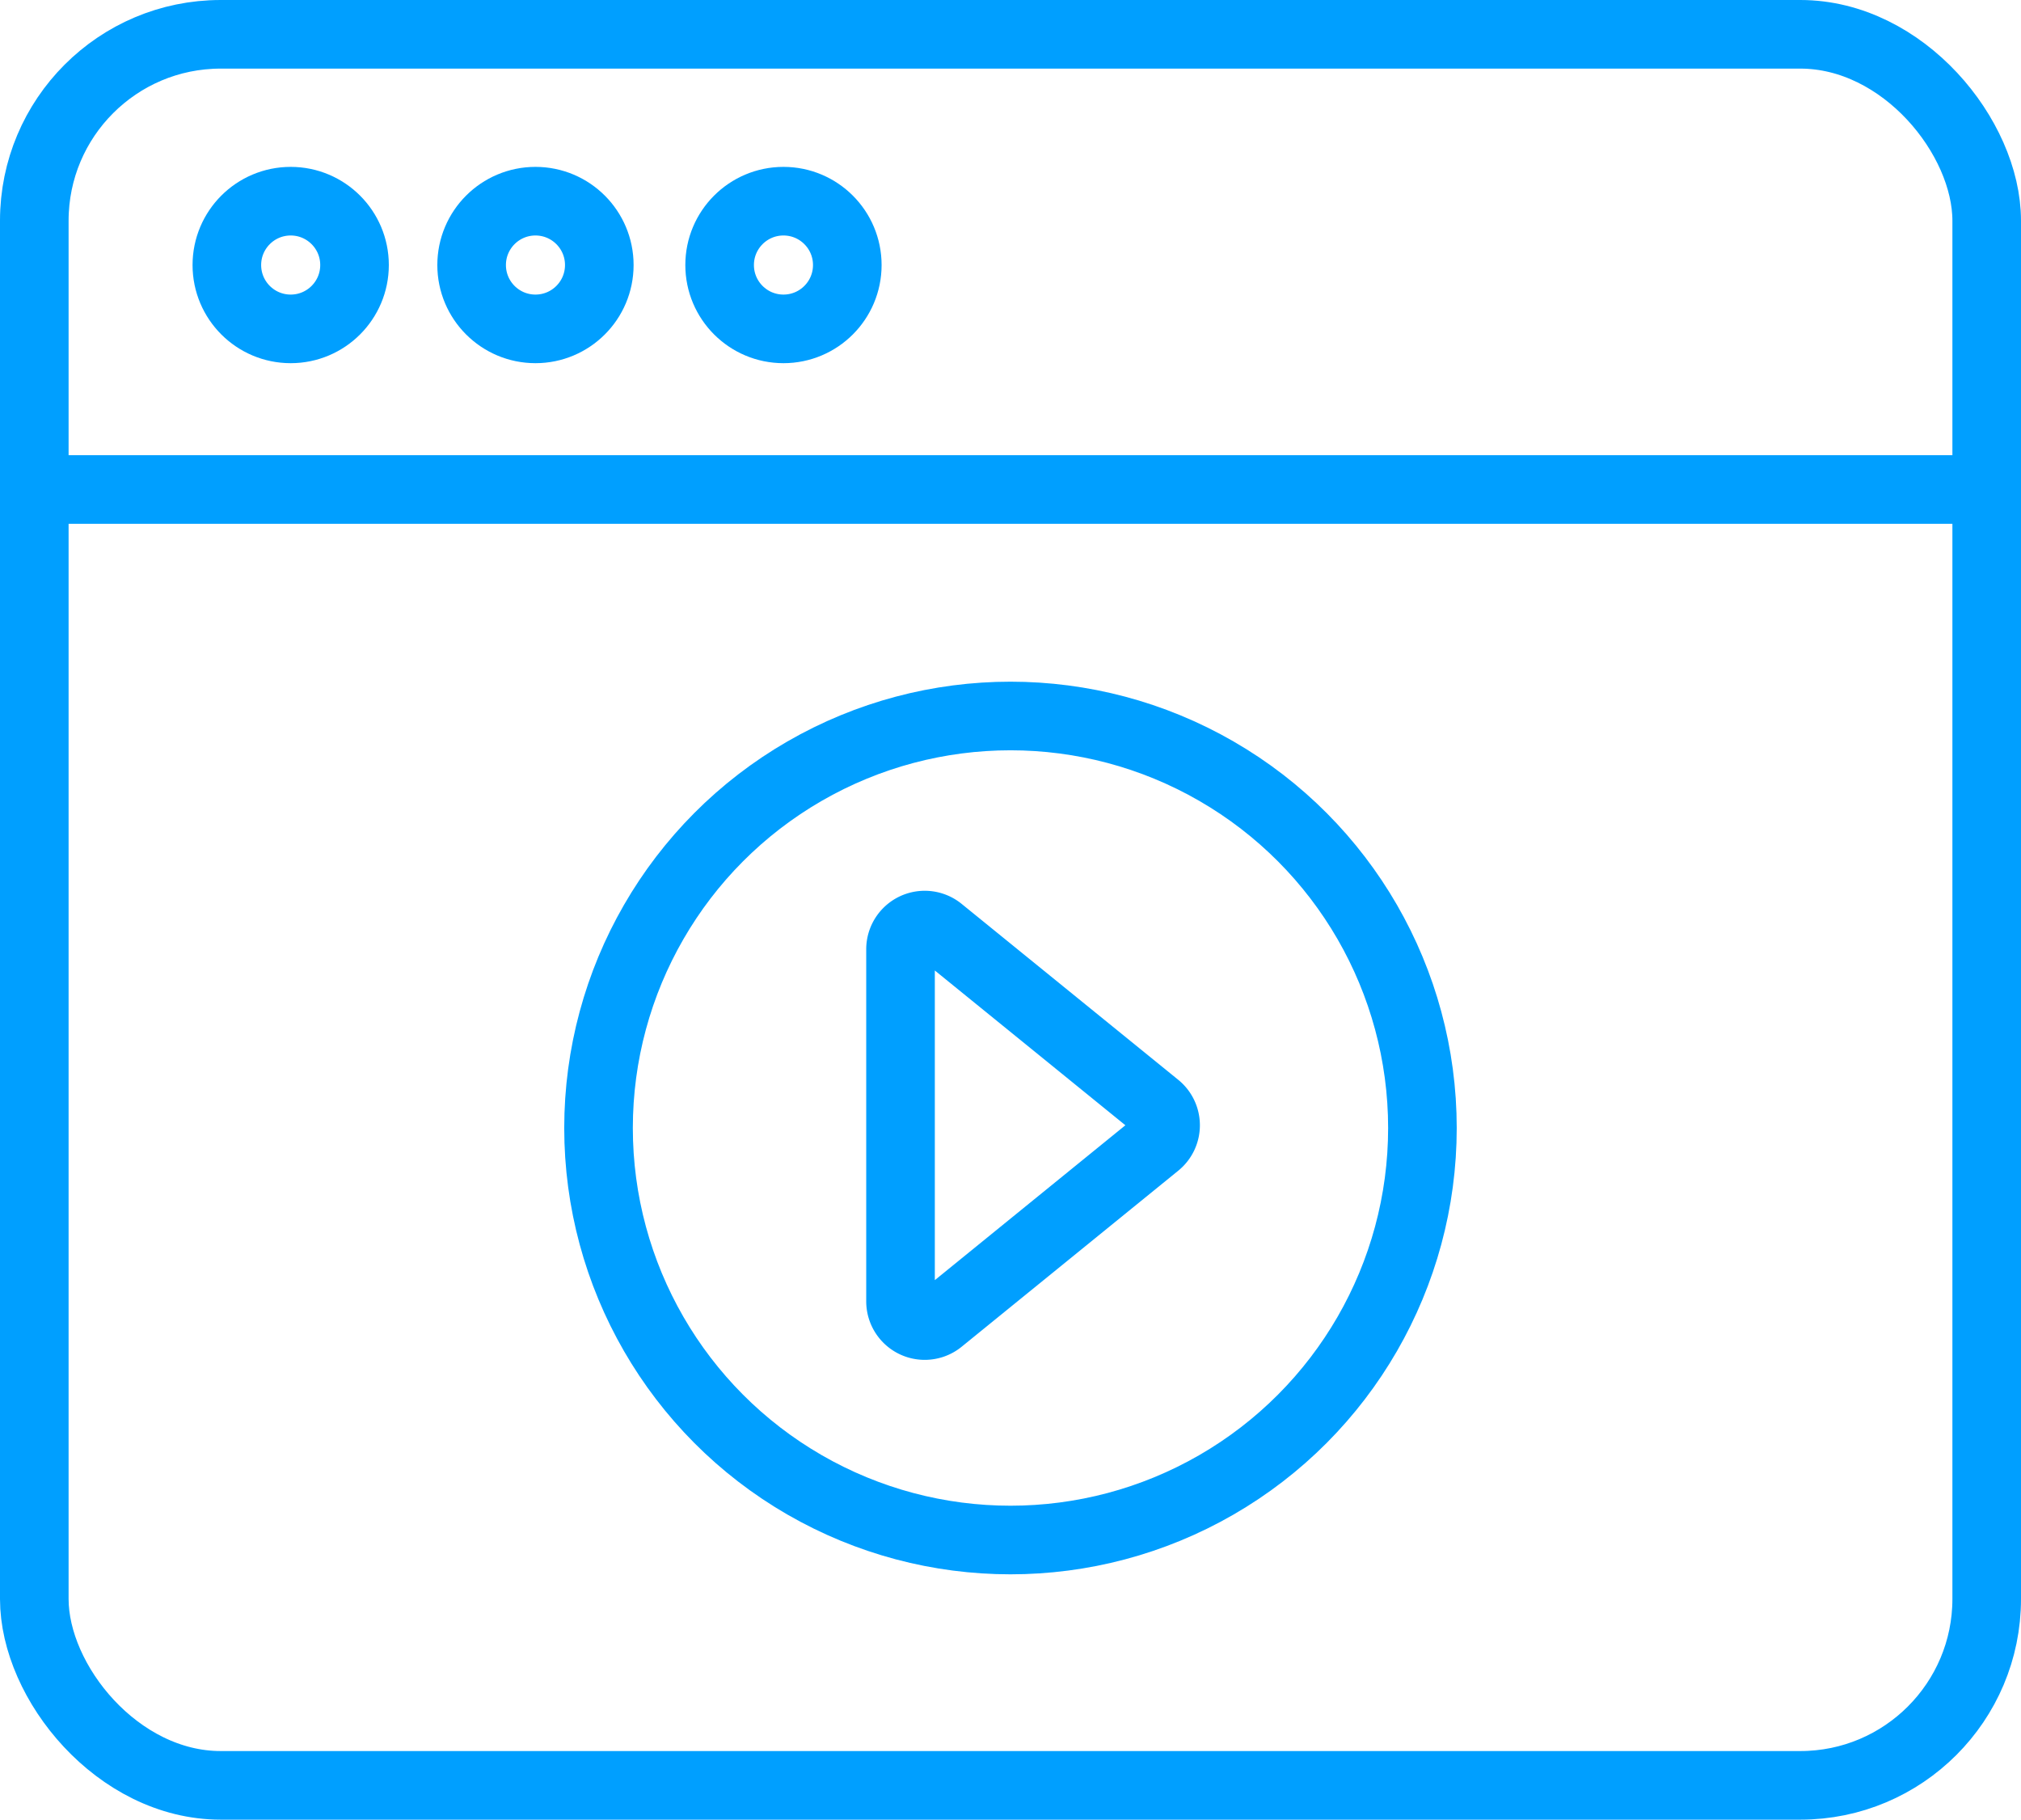 <svg xmlns="http://www.w3.org/2000/svg" viewBox="0 0 500.85 450.88"><defs><style>.cls-1{fill:none;stroke:#009fff;stroke-miterlimit:10;stroke-width:17px;}</style></defs><g id="Layer_2" data-name="Layer 2"><g id="video"><g id="v1"><rect class="cls-1" x="8.5" y="8.5" width="483.85" height="433.88" rx="46.19"/><circle class="cls-1" cx="72.04" cy="65.67" r="15.82"/><circle class="cls-1" cx="132.7" cy="65.67" r="15.82"/><circle class="cls-1" cx="194.16" cy="65.67" r="15.82"/><line class="cls-1" x1="8.5" y1="121.29" x2="492.35" y2="121.29"/><circle class="cls-1" cx="250.42" cy="279.5" r="102.09"/><path class="cls-1" d="M286.59,283.52,233,327.07a6,6,0,0,1-9.83-4.68V235.28A6,6,0,0,1,233,230.6l53.64,43.56A6,6,0,0,1,286.59,283.52Z"/></g></g></g></svg>